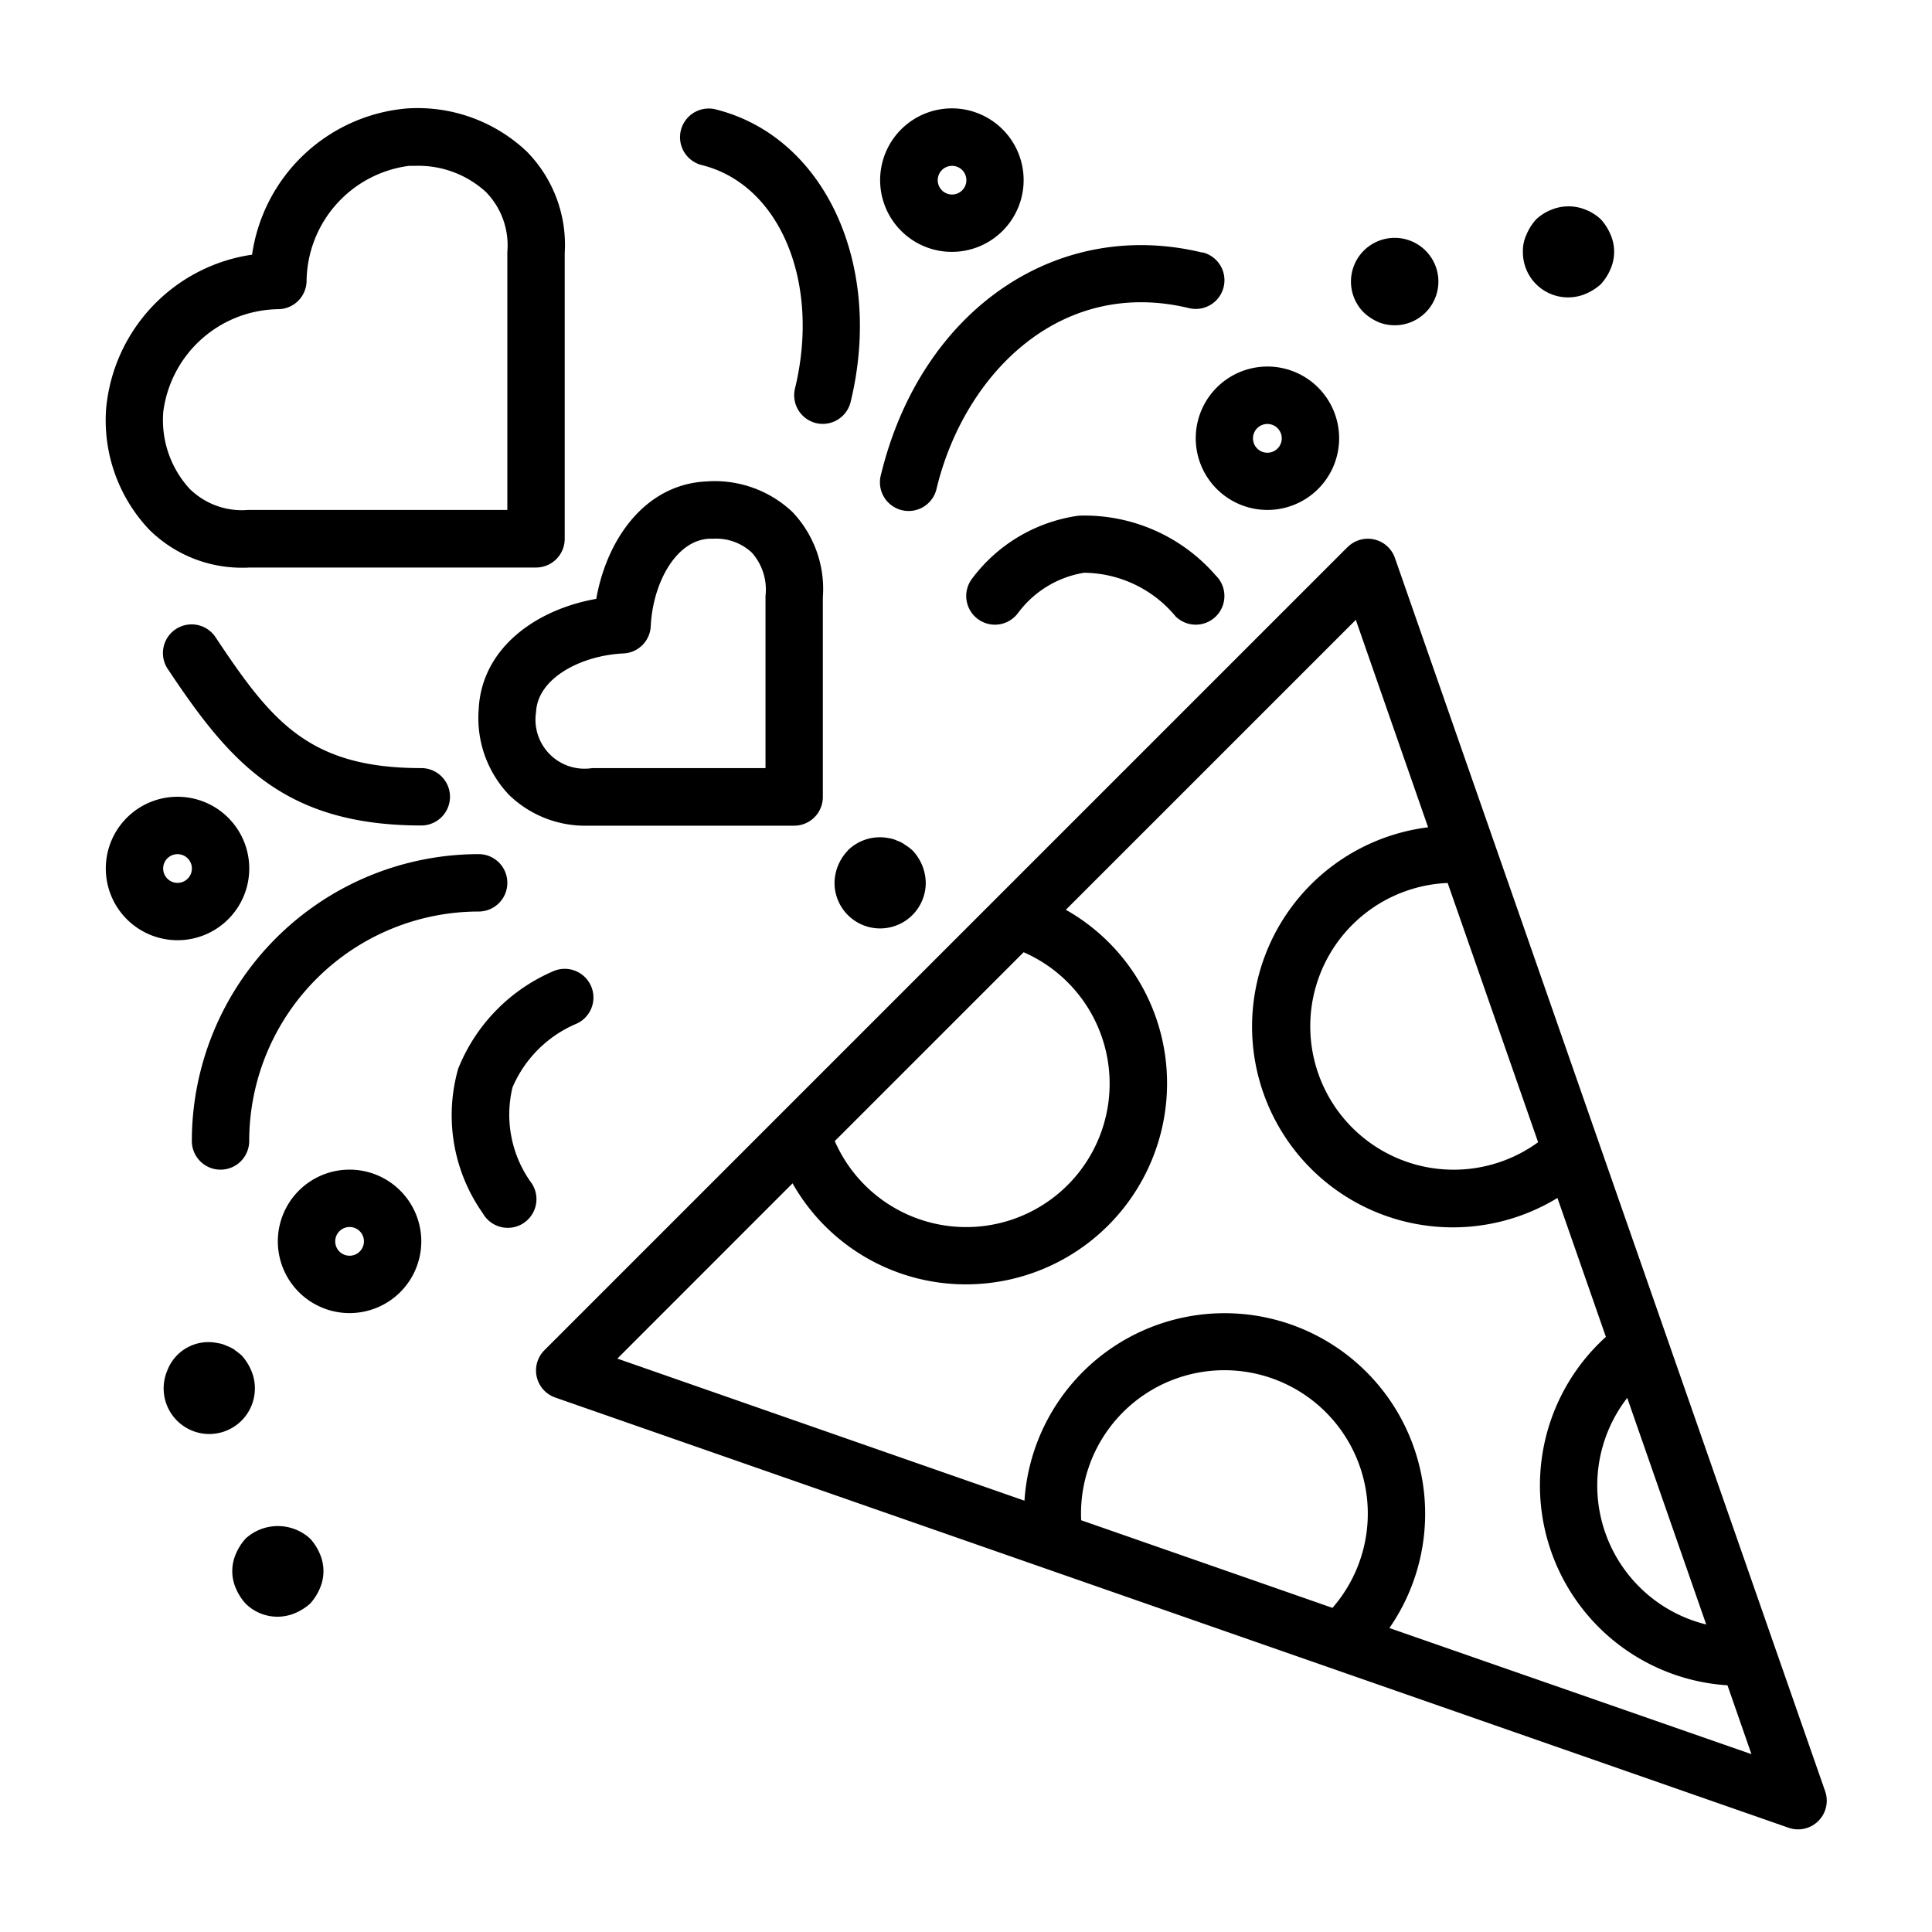 <svg id="Layer_1" data-name="Layer 1" xmlns="http://www.w3.org/2000/svg" xmlns:xlink="http://www.w3.org/1999/xlink" viewBox="0 0 720 720"><defs><style>.cls-1{fill:none;}.cls-2{clip-path:url(#clip-path);}</style><clipPath id="clip-path"><rect class="cls-1" x="39.25" y="40.25" width="641.5" height="641.5"/></clipPath></defs><title>ico</title><g class="cls-2"><path d="M196.27,56.43a59.22,59.22,0,0,0-44.84-16A63.82,63.82,0,0,0,93.94,94.91a63.84,63.84,0,0,0-54.4,57.51,59.27,59.27,0,0,0,16,44.89,49,49,0,0,0,34.91,14.26c.81,0,1.64,0,2.46-.07H199.77a10.69,10.69,0,0,0,10.68-10.69V94.35a49.53,49.53,0,0,0-14.18-37.92Zm-7.2,133.62H92.37a27.75,27.75,0,0,1-21.75-7.94,37.91,37.91,0,0,1-9.76-28.75,43.83,43.83,0,0,1,43.2-38.14A10.68,10.68,0,0,0,114.25,105a43.82,43.82,0,0,1,38.16-43.19h2.26a37.24,37.24,0,0,1,26.49,9.81,28.44,28.44,0,0,1,7.91,22.2Zm0,0"/><path d="M222.21,223.18c-22.21,3.9-42.75,18.17-43.82,41.23a41.51,41.51,0,0,0,11.36,31.87,40.73,40.73,0,0,0,29.12,11.43H296A10.69,10.69,0,0,0,306.65,297V222.65a41.62,41.62,0,0,0-11.37-31.88,42.12,42.12,0,0,0-31.87-11.36c-23,1-37.29,21.57-41.2,43.77Zm20.31,10.15c.72-15.54,9.1-32,21.88-32.57h1.47a19.52,19.52,0,0,1,14.29,5.16,20.71,20.71,0,0,1,5.12,16.19v64.14H220.7a18.28,18.28,0,0,1-20.93-20.85c.59-12.82,17-21.16,32.56-21.88a10.68,10.68,0,0,0,10.19-10.18Zm0,0"/><path d="M502.2,203.87,202.9,503.17a10.68,10.68,0,0,0,4,17.64L666.58,681.16a10.69,10.69,0,0,0,13.6-13.62L519.84,207.91a10.68,10.68,0,0,0-17.64-4Zm-120.72,151a53.45,53.45,0,1,1-70.38,70.38Zm21.38,209.34a53.44,53.44,0,1,1,93.71,35l-21.43-7.48-72.22-25.18q-.06-1.21-.06-2.37Zm233,41.19a53.33,53.33,0,0,1-29.44-84.45ZM573.21,425.67a53.45,53.45,0,1,1-33.71-96.61Zm-41-117.36a74.83,74.83,0,1,0,48.2,138.14l18.06,51.76a74.64,74.64,0,0,0,45.31,129.85l8.93,25.66-134.92-47a74.74,74.74,0,1,0-136-47.46L230.07,506.31,295.36,441a74.18,74.18,0,0,0,64.74,37.64,74.94,74.94,0,0,0,74.83-74.83,74.18,74.18,0,0,0-37.72-64.76L505.27,231Zm0,0"/></g><path d="M189.07,329a10.68,10.68,0,0,0-10.68-10.69A107,107,0,0,0,71.49,425.21a10.69,10.69,0,1,0,21.38,0,85.61,85.61,0,0,1,85.52-85.51A10.69,10.69,0,0,0,189.07,329Zm0,0"/><path d="M167.7,296.94A10.69,10.69,0,0,0,157,286.25c-42.11,0-55.9-17.6-76.62-48.69A10.69,10.69,0,1,0,62.6,249.43c22.73,34.08,42.79,58.2,94.41,58.2a10.7,10.7,0,0,0,10.69-10.69Zm0,0"/><path d="M214.46,381.67a10.69,10.69,0,0,0-8-19.84,66.26,66.26,0,0,0-35.7,36.43,63.3,63.3,0,0,0,9.13,53.83,10.69,10.69,0,1,0,18.32-11A43.39,43.39,0,0,1,191,405.22a44.93,44.93,0,0,1,23.46-23.55Zm0,0"/><path d="M157,462.62a26.73,26.73,0,1,0-26.72,26.73A26.72,26.72,0,0,0,157,462.62Zm-32.07,0a5.35,5.35,0,1,1,5.35,5.35,5.34,5.34,0,0,1-5.35-5.35Zm0,0"/><path d="M66.15,350.39a26.73,26.73,0,1,0-26.72-26.73,26.73,26.73,0,0,0,26.72,26.73Zm0-32.07a5.35,5.35,0,1,1-5.34,5.34,5.34,5.34,0,0,1,5.34-5.34Zm0,0"/><g class="cls-2"><path d="M448.14,94.14c-54.51-13.22-104.91,21.52-119.81,82.69a10.69,10.69,0,1,0,20.77,5c10.26-42.14,45.79-78.63,94-67a10.69,10.69,0,1,0,5.05-20.78Zm0,0"/><path d="M266.42,40.69a10.7,10.7,0,0,0-5.05,20.79c29.2,7.11,44.53,43.68,34.9,83.29a10.69,10.69,0,0,0,7.86,12.91A10.7,10.7,0,0,0,317,149.81c12.47-51.24-9.76-99.17-50.62-109.12Zm0,0"/></g><path d="M379.57,228.22A38.24,38.24,0,0,1,404,213.45a44.82,44.82,0,0,1,34.12,16.27,10.68,10.68,0,0,0,15-15.21,64.74,64.74,0,0,0-51.05-22.34A59.79,59.79,0,0,0,362,216a10.69,10.69,0,0,0,17.56,12.21Zm0,0"/><g class="cls-2"><path d="M478.67,137.36a26.72,26.72,0,1,0,19.63,32.28,26.73,26.73,0,0,0-19.63-32.28Zm-1.14,27.23a5.36,5.36,0,1,1-.63-4,5.34,5.34,0,0,1,.63,4Zm0,0"/><path d="M361.09,41.15a26.74,26.74,0,1,0,19.63,32.3,26.74,26.74,0,0,0-19.63-32.3ZM360,68.38a5.34,5.34,0,1,1-.63-4,5.36,5.36,0,0,1,.63,4Zm0,0"/></g><path d="M316,316.94A17.72,17.72,0,0,0,311,329a17,17,0,0,0,34,0,17.9,17.9,0,0,0-4.93-12.07,16.94,16.94,0,0,0-2.73-2.05,9.55,9.55,0,0,0-2.89-1.53,10.55,10.55,0,0,0-3.24-1,17,17,0,0,0-15.28,4.6Zm0,0"/><path d="M514,120.17a16.29,16.29,0,1,0-5.61-3.57,19.4,19.4,0,0,0,5.61,3.57Zm0,0"/><path d="M91.49,573.44a19.89,19.89,0,0,0-3.57,5.61,16,16,0,0,0,0,12.92,19.89,19.89,0,0,0,3.57,5.61A16.85,16.85,0,0,0,110,601.15a20.17,20.17,0,0,0,5.62-3.57,20.11,20.11,0,0,0,3.57-5.61,16.13,16.13,0,0,0,0-12.92,19.89,19.89,0,0,0-3.57-5.61,17.81,17.81,0,0,0-24.15,0Zm0,0"/><path d="M87.51,503.08a13.34,13.34,0,0,0-3.07-1.53,10.29,10.29,0,0,0-3.24-1,16.39,16.39,0,0,0-18.85,10.2,17,17,0,1,0,31.28,0,19.75,19.75,0,0,0-3.57-5.61,29.2,29.2,0,0,0-2.55-2Zm0,0"/><path d="M591,109.47a19.92,19.92,0,0,0,5.61-3.58,19.84,19.84,0,0,0,3.57-5.6,16,16,0,0,0,0-12.92,19.53,19.53,0,0,0-3.57-5.61A17.63,17.63,0,0,0,591,78.19a16.79,16.79,0,0,0-12.91,0,17.45,17.45,0,0,0-5.62,3.57,19.75,19.75,0,0,0-3.57,5.61,14.28,14.28,0,0,0-1.36,6.46A16.83,16.83,0,0,0,591,109.47Zm0,0"/></svg>